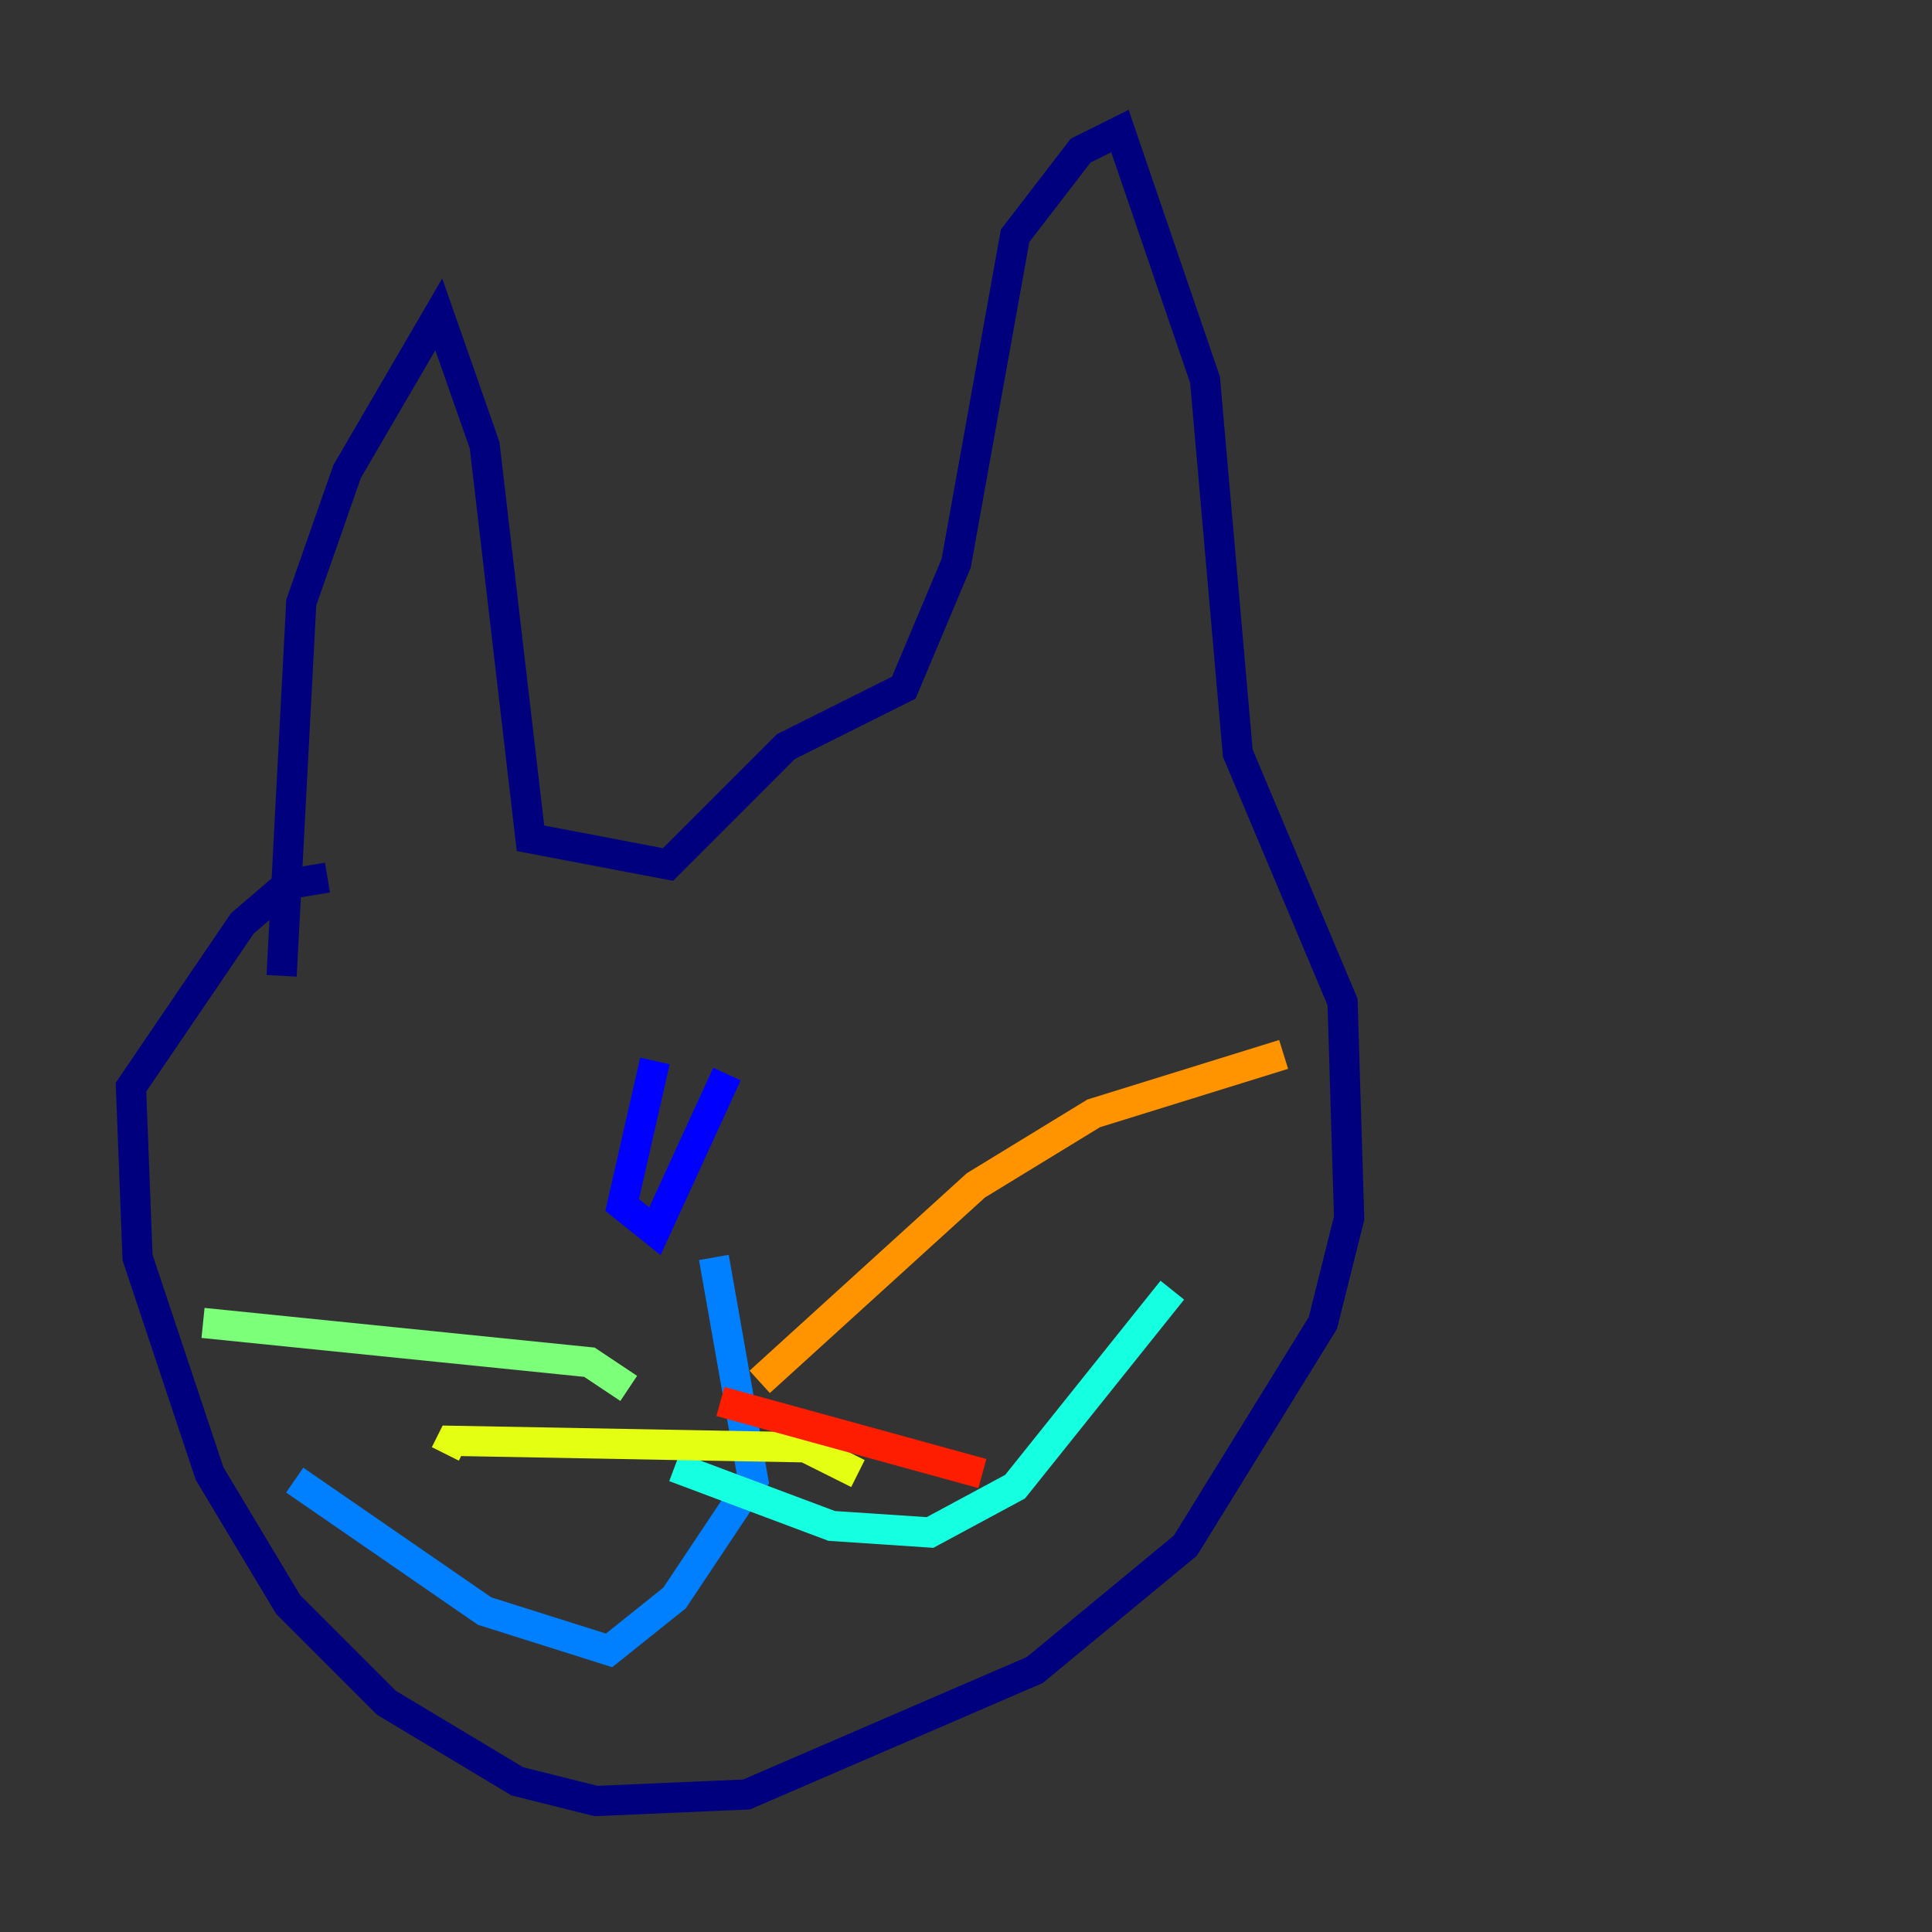 <?xml version="1.0" encoding="utf-8" ?>
<svg baseProfile="tiny" height="128" version="1.2" viewBox="0,0,128,128" width="128" xmlns="http://www.w3.org/2000/svg" xmlns:ev="http://www.w3.org/2001/xml-events" xmlns:xlink="http://www.w3.org/1999/xlink"><rect x="0" y="0" width="128" height="128" fill="#333333" stroke="none"/><defs /><polyline fill="none" points="18.658,64.651 19.959,39.919 22.997,31.241 29.071,20.827 32.108,29.505 35.146,55.539 44.258,57.275 52.068,49.464 59.878,45.559 63.349,37.315 67.254,15.62 71.593,9.98 74.197,8.678 79.837,25.166 82.007,49.898 88.949,66.386 89.383,80.705 87.647,87.647 78.536,102.4 68.556,110.644 49.464,118.888 39.485,119.322 34.278,118.02 25.6,112.814 19.091,106.305 13.885,97.627 9.112,83.308 8.678,72.027 16.054,61.18 19.091,58.576 21.695,58.142" stroke="#00007f" stroke-width="2" /><polyline fill="none" points="43.39,70.291 41.22,79.837 43.39,81.573 48.163,71.159" stroke="#0000ff" stroke-width="2" /><polyline fill="none" points="47.295,83.308 49.898,98.061 44.691,105.871 40.352,109.342 32.108,106.739 19.525,98.061" stroke="#0080ff" stroke-width="2" /><polyline fill="none" points="44.691,97.193 55.105,101.098 61.614,101.532 67.254,98.495 77.668,85.478" stroke="#15ffe1" stroke-width="2" /><polyline fill="none" points="41.654,91.986 39.051,90.251 13.451,87.647" stroke="#7cff79" stroke-width="2" /><polyline fill="none" points="56.841,97.627 53.37,95.891 29.939,95.458 29.505,96.325" stroke="#e4ff12" stroke-width="2" /><polyline fill="none" points="50.332,91.552 64.651,78.536 72.461,73.763 85.044,69.858" stroke="#ff9400" stroke-width="2" /><polyline fill="none" points="47.729,92.854 65.085,97.627" stroke="#ff1d00" stroke-width="2" /><polyline fill="none" points="59.444,57.275 59.444,57.275" stroke="#7f0000" stroke-width="2" /></svg>